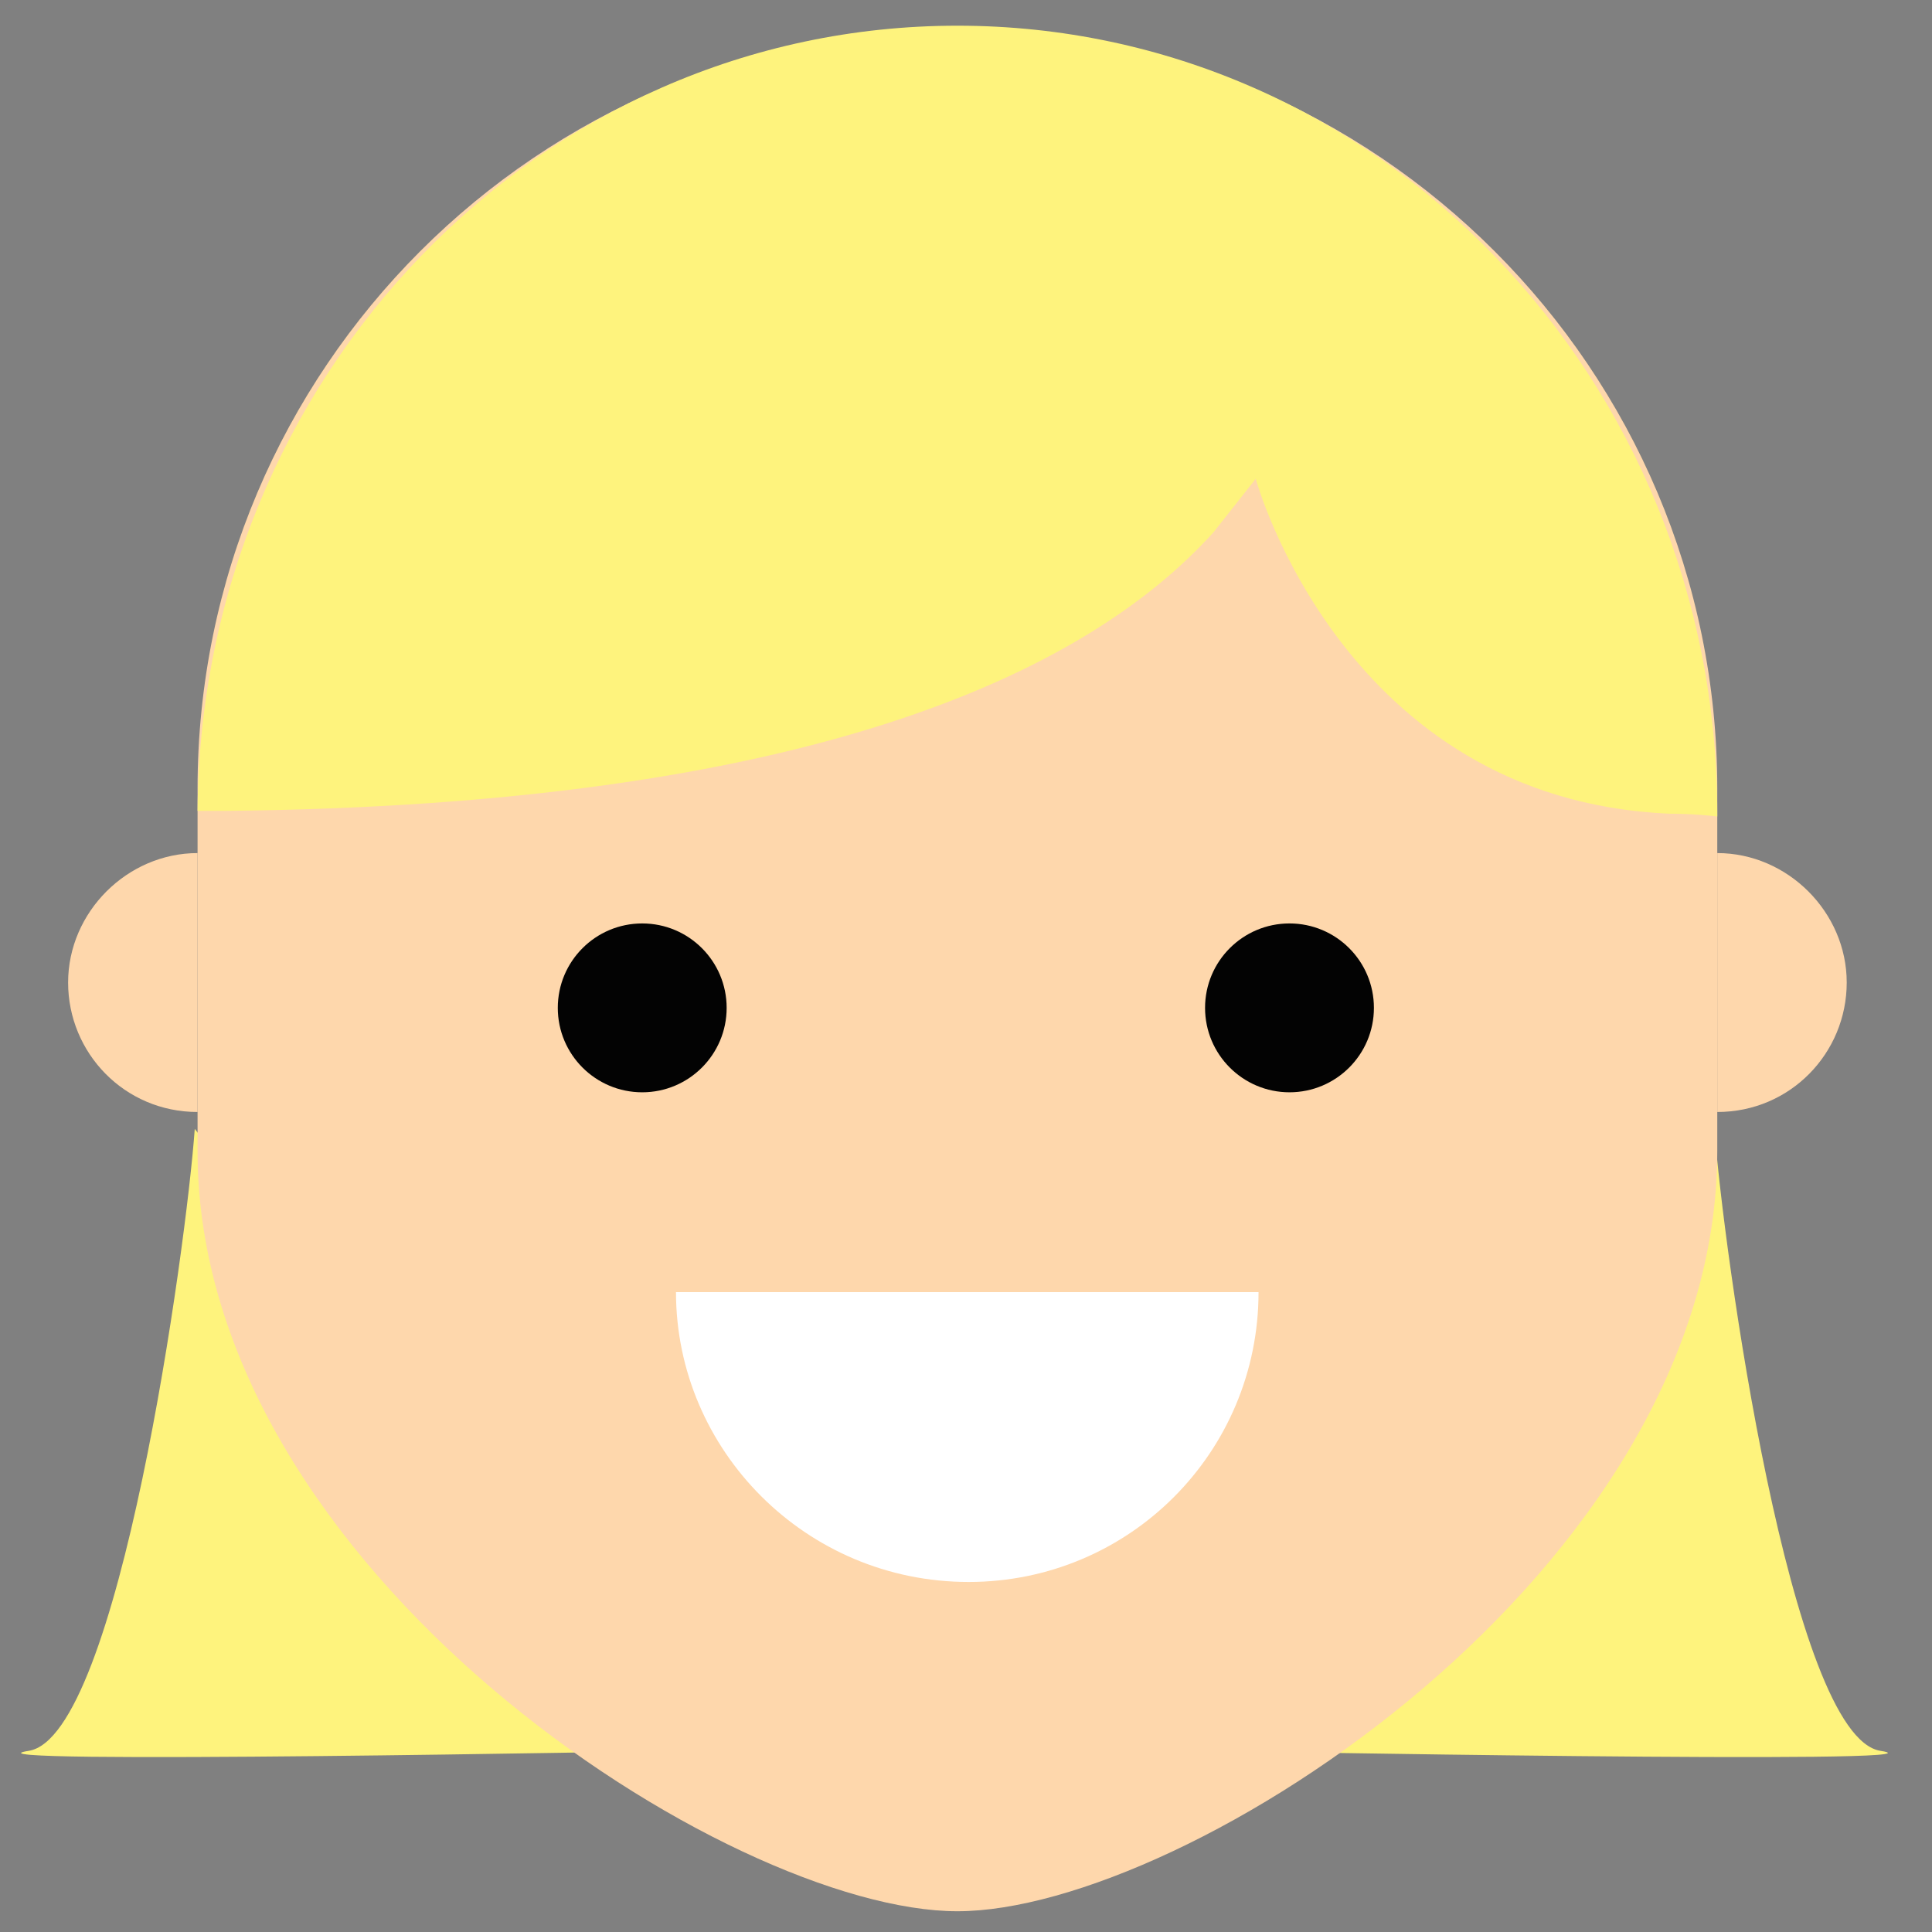 <?xml version="1.0" encoding="UTF-8" standalone="no"?>
<!-- Generator: Adobe Illustrator 16.0.4, SVG Export Plug-In . SVG Version: 6.00 Build 0)  -->

<svg
   xmlns:dc="http://purl.org/dc/elements/1.1/"
   xmlns:cc="http://creativecommons.org/ns#"
   xmlns:rdf="http://www.w3.org/1999/02/22-rdf-syntax-ns#"
   xmlns:svg="http://www.w3.org/2000/svg"
   xmlns="http://www.w3.org/2000/svg"
   xmlns:sodipodi="http://sodipodi.sourceforge.net/DTD/sodipodi-0.dtd"
   xmlns:inkscape="http://www.inkscape.org/namespaces/inkscape"
   version="1.1"
   id="Layer_1"
   x="0px"
   y="0px"
   width="792"
   height="792"
   viewBox="0 0 792 792"
   enable-background="new 0 0 792 612"
   xml:space="preserve"
   inkscape:version="0.91 r13725"
   sodipodi:docname="girl.svg"><rect x="0" y="0" width="792" height="792" fill="#808080" stroke="none"/><defs
     id="defs60" /><sodipodi:namedview
     pagecolor="#ffffff"
     bordercolor="#666666"
     borderopacity="1"
     objecttolerance="10"
     gridtolerance="10"
     guidetolerance="10"
     inkscape:pageopacity="0"
     inkscape:pageshadow="2"
     inkscape:window-width="1082"
     inkscape:window-height="854"
     id="namedview58"
     showgrid="false"
     inkscape:zoom="0.37626263"
     inkscape:cx="396"
     inkscape:cy="306"
     inkscape:window-x="394"
     inkscape:window-y="113"
     inkscape:window-maximized="0"
     inkscape:current-layer="Layer_1" /><g
     id="g30"
     transform="matrix(1.321,0,0,1.321,-132.302,-8.546)"><path
       d="m 160.59,356.786 c -2.62,36.68 -23.58,188.641 -51.527,193.009 -27.946,4.364 199.993,0 199.993,0"
       id="path32"
       inkscape:connector-curvature="0"
       style="fill:#fef37d" /><path
       d="m 632.189,356.786 c 2.616,36.68 23.576,188.641 51.523,193.009 27.947,4.364 -208.725,0 -208.725,0"
       id="path34"
       inkscape:connector-curvature="0"
       style="fill:#fef37d" /><path
       d="m 633.062,259.848 0,90.826 0,13.101 c 0,130.126 -165.061,235.8 -235.8,235.8 -70.74,0 -235.799,-105.674 -235.799,-235.8 l 0,-103.927 0,-8.732 c 0,-130.127 105.674,-235.799 235.799,-235.799 130.126,0 235.8,105.672 235.8,235.799 l 0,8.732 z"
       id="path36"
       inkscape:connector-curvature="0"
       style="fill:#fed7ac" /><path
       d="m 161.462,351.547 c -22.706,0 -40.172,-18.34 -40.172,-40.172 0,-21.832 18.34,-40.175 40.172,-40.175"
       id="path38"
       inkscape:connector-curvature="0"
       style="fill:#fed7ac" /><path
       d="m 633.062,351.547 c 22.704,0 40.172,-18.34 40.172,-40.172 0,-21.832 -18.34,-40.175 -40.172,-40.175 l 0,80.347 z"
       id="path40"
       inkscape:connector-curvature="0"
       style="fill:#fed7ac" /><circle
       cx="299.45"
       cy="319.235"
       r="26.2"
       id="circle42"
       style="fill:#030303" /><path
       d="m 500.312,293.035 c 14.473,0 26.2,11.73 26.2,26.199 0,14.47 -11.728,26.2 -26.2,26.2 -14.466,0 -26.199,-11.73 -26.199,-26.2 0,-14.469 11.734,-26.199 26.199,-26.199 z"
       id="path44"
       inkscape:connector-curvature="0"
       style="fill:#030303" /><g
       id="g46"><path
         d="m 400.754,497.393 c 49.783,0 89.954,-40.172 89.954,-89.951 l -180.779,0 c 0,48.906 40.174,89.951 90.825,89.951 z"
         id="path48"
         inkscape:connector-curvature="0"
         style="fill:#ffffff" /></g><g
       id="g50"><g
         id="g52"><g
           id="g54"><path
             d="m 476.736,171.642 13.097,-16.592 c 0,0 27.075,99.559 128.381,103.926 0.872,0 7.86,0 14.848,0.873 l 0,-0.873 c 0,-135.367 -105.674,-244.533 -235.8,-244.533 -130.125,0 -234.926,109.166 -235.799,243.658 4.368,0 7.86,0 8.734,0 179.032,-1.746 266.365,-41.92 306.539,-86.459 z"
             id="path56"
             inkscape:connector-curvature="0"
             style="fill:#fef37d" /></g></g></g></g></svg>
